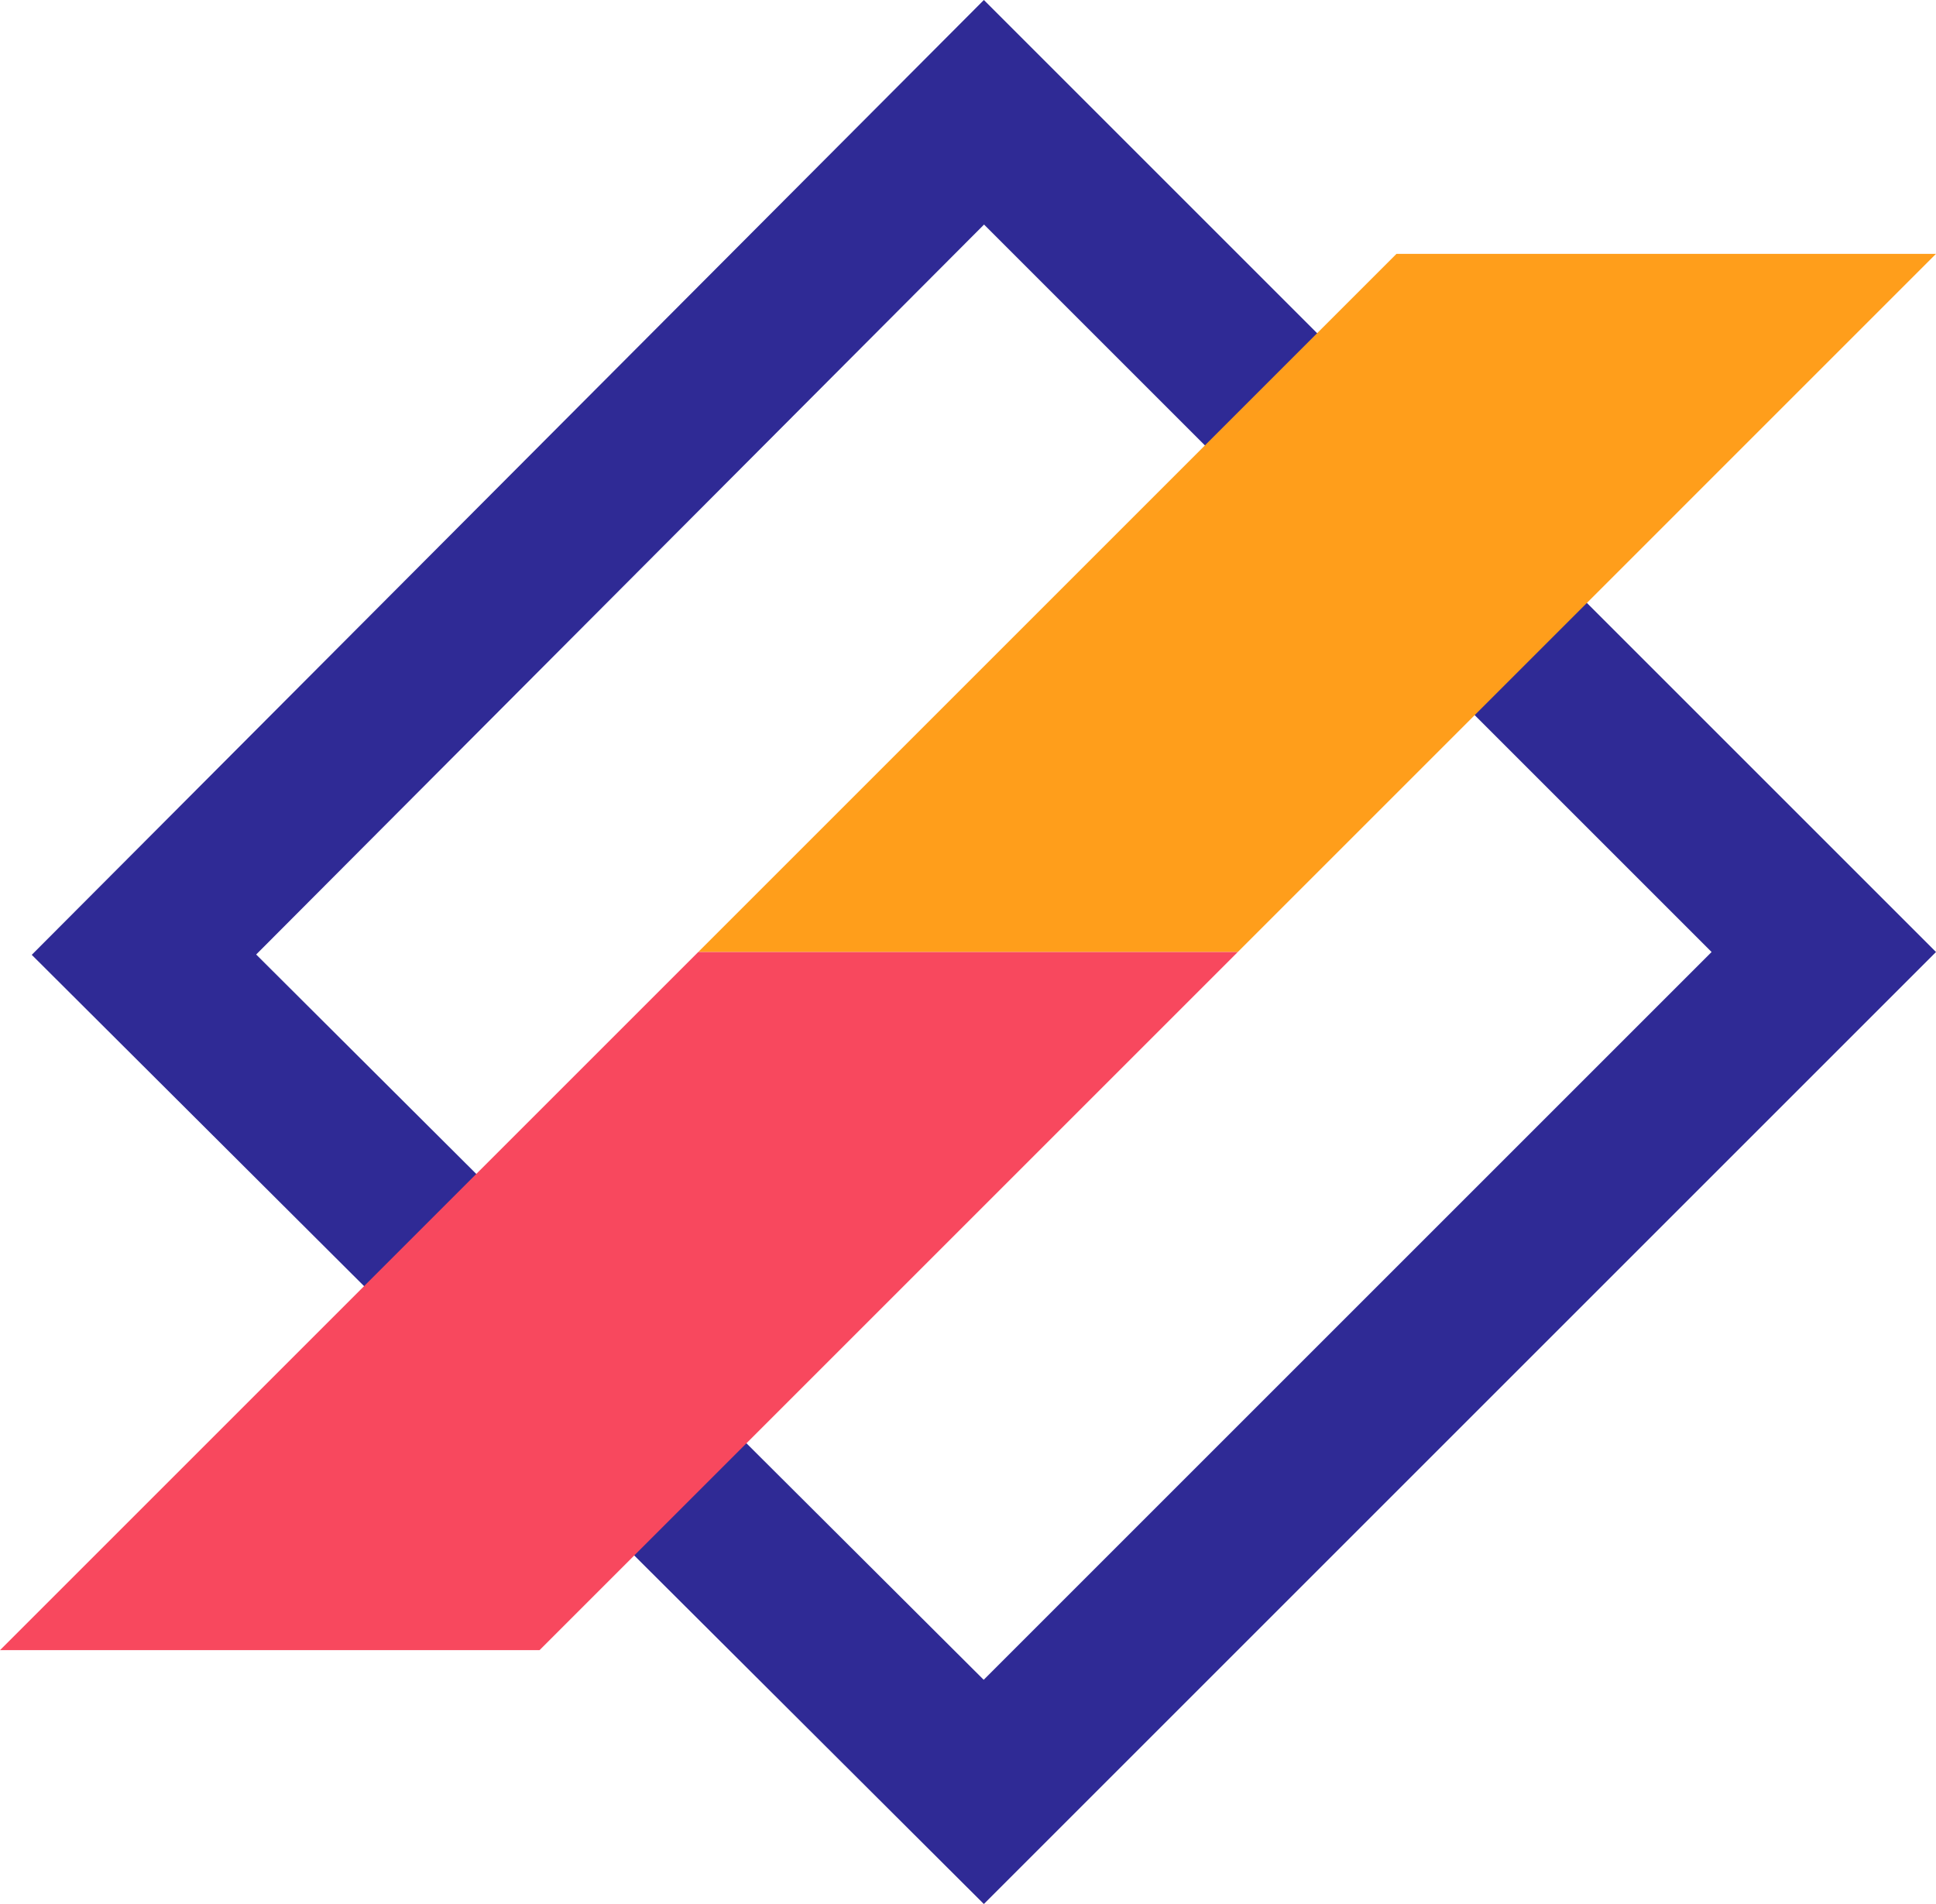 <svg width="61" height="60" fill="none" xmlns="http://www.w3.org/2000/svg"><path d="M30.997 56.467L4.536 30.084 31.003 3.538 57.465 30 30.997 56.467z" stroke="#2F2A95" stroke-width="5"/><path d="M44 8L22 30h17L61 8H44z" fill="#FF9E1B"/><path d="M17 52l22-22H22L0 52h17z" fill="#F8485E"/></svg>